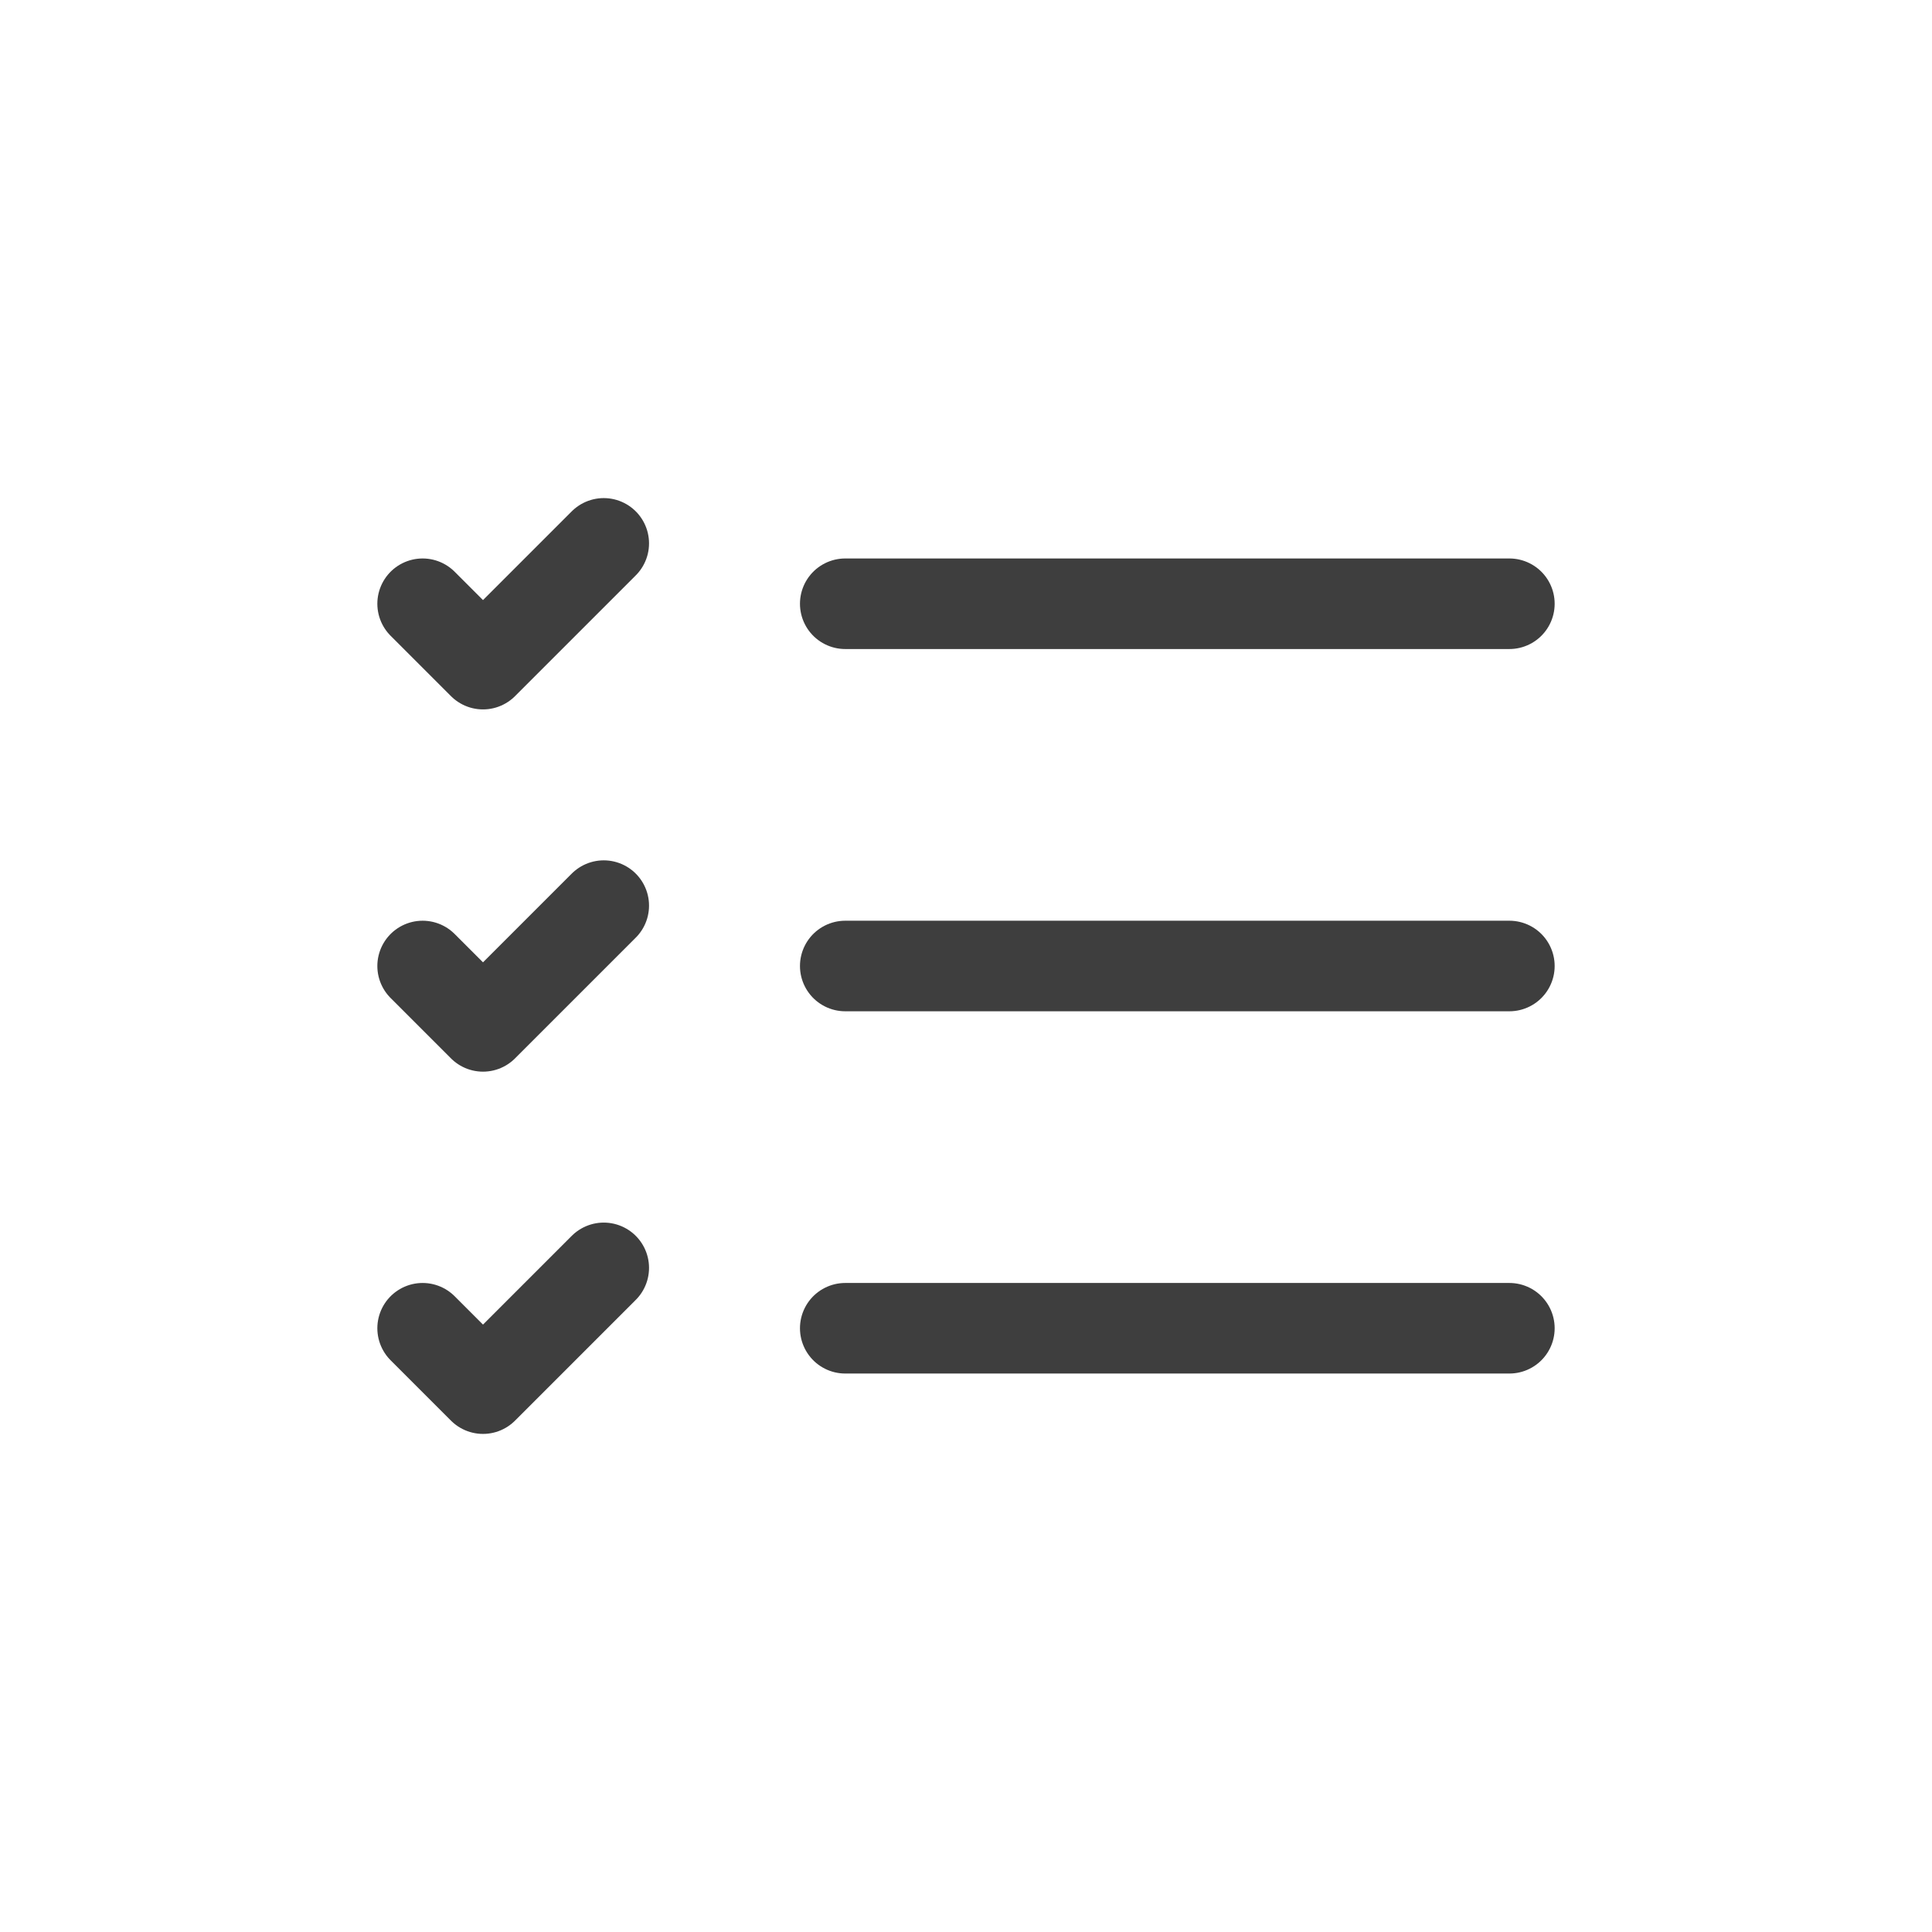 <svg width="32" height="32" viewBox="0 0 32 32" fill="none" xmlns="http://www.w3.org/2000/svg">
<path d="M14 10H25" stroke="#3E3E3E" stroke-width="1.5" stroke-linecap="round" stroke-linejoin="round"/>
<path d="M14 16H25" stroke="#3E3E3E" stroke-width="1.5" stroke-linecap="round" stroke-linejoin="round"/>
<path d="M14 22H25" stroke="#3E3E3E" stroke-width="1.5" stroke-linecap="round" stroke-linejoin="round"/>
<path d="M7 10L8 11L10 9" stroke="#3E3E3E" stroke-width="1.5" stroke-linecap="round" stroke-linejoin="round"/>
<path d="M7 16L8 17L10 15" stroke="#3E3E3E" stroke-width="1.5" stroke-linecap="round" stroke-linejoin="round"/>
<path d="M7 22L8 23L10 21" stroke="#3E3E3E" stroke-width="1.5" stroke-linecap="round" stroke-linejoin="round"/>
</svg>
